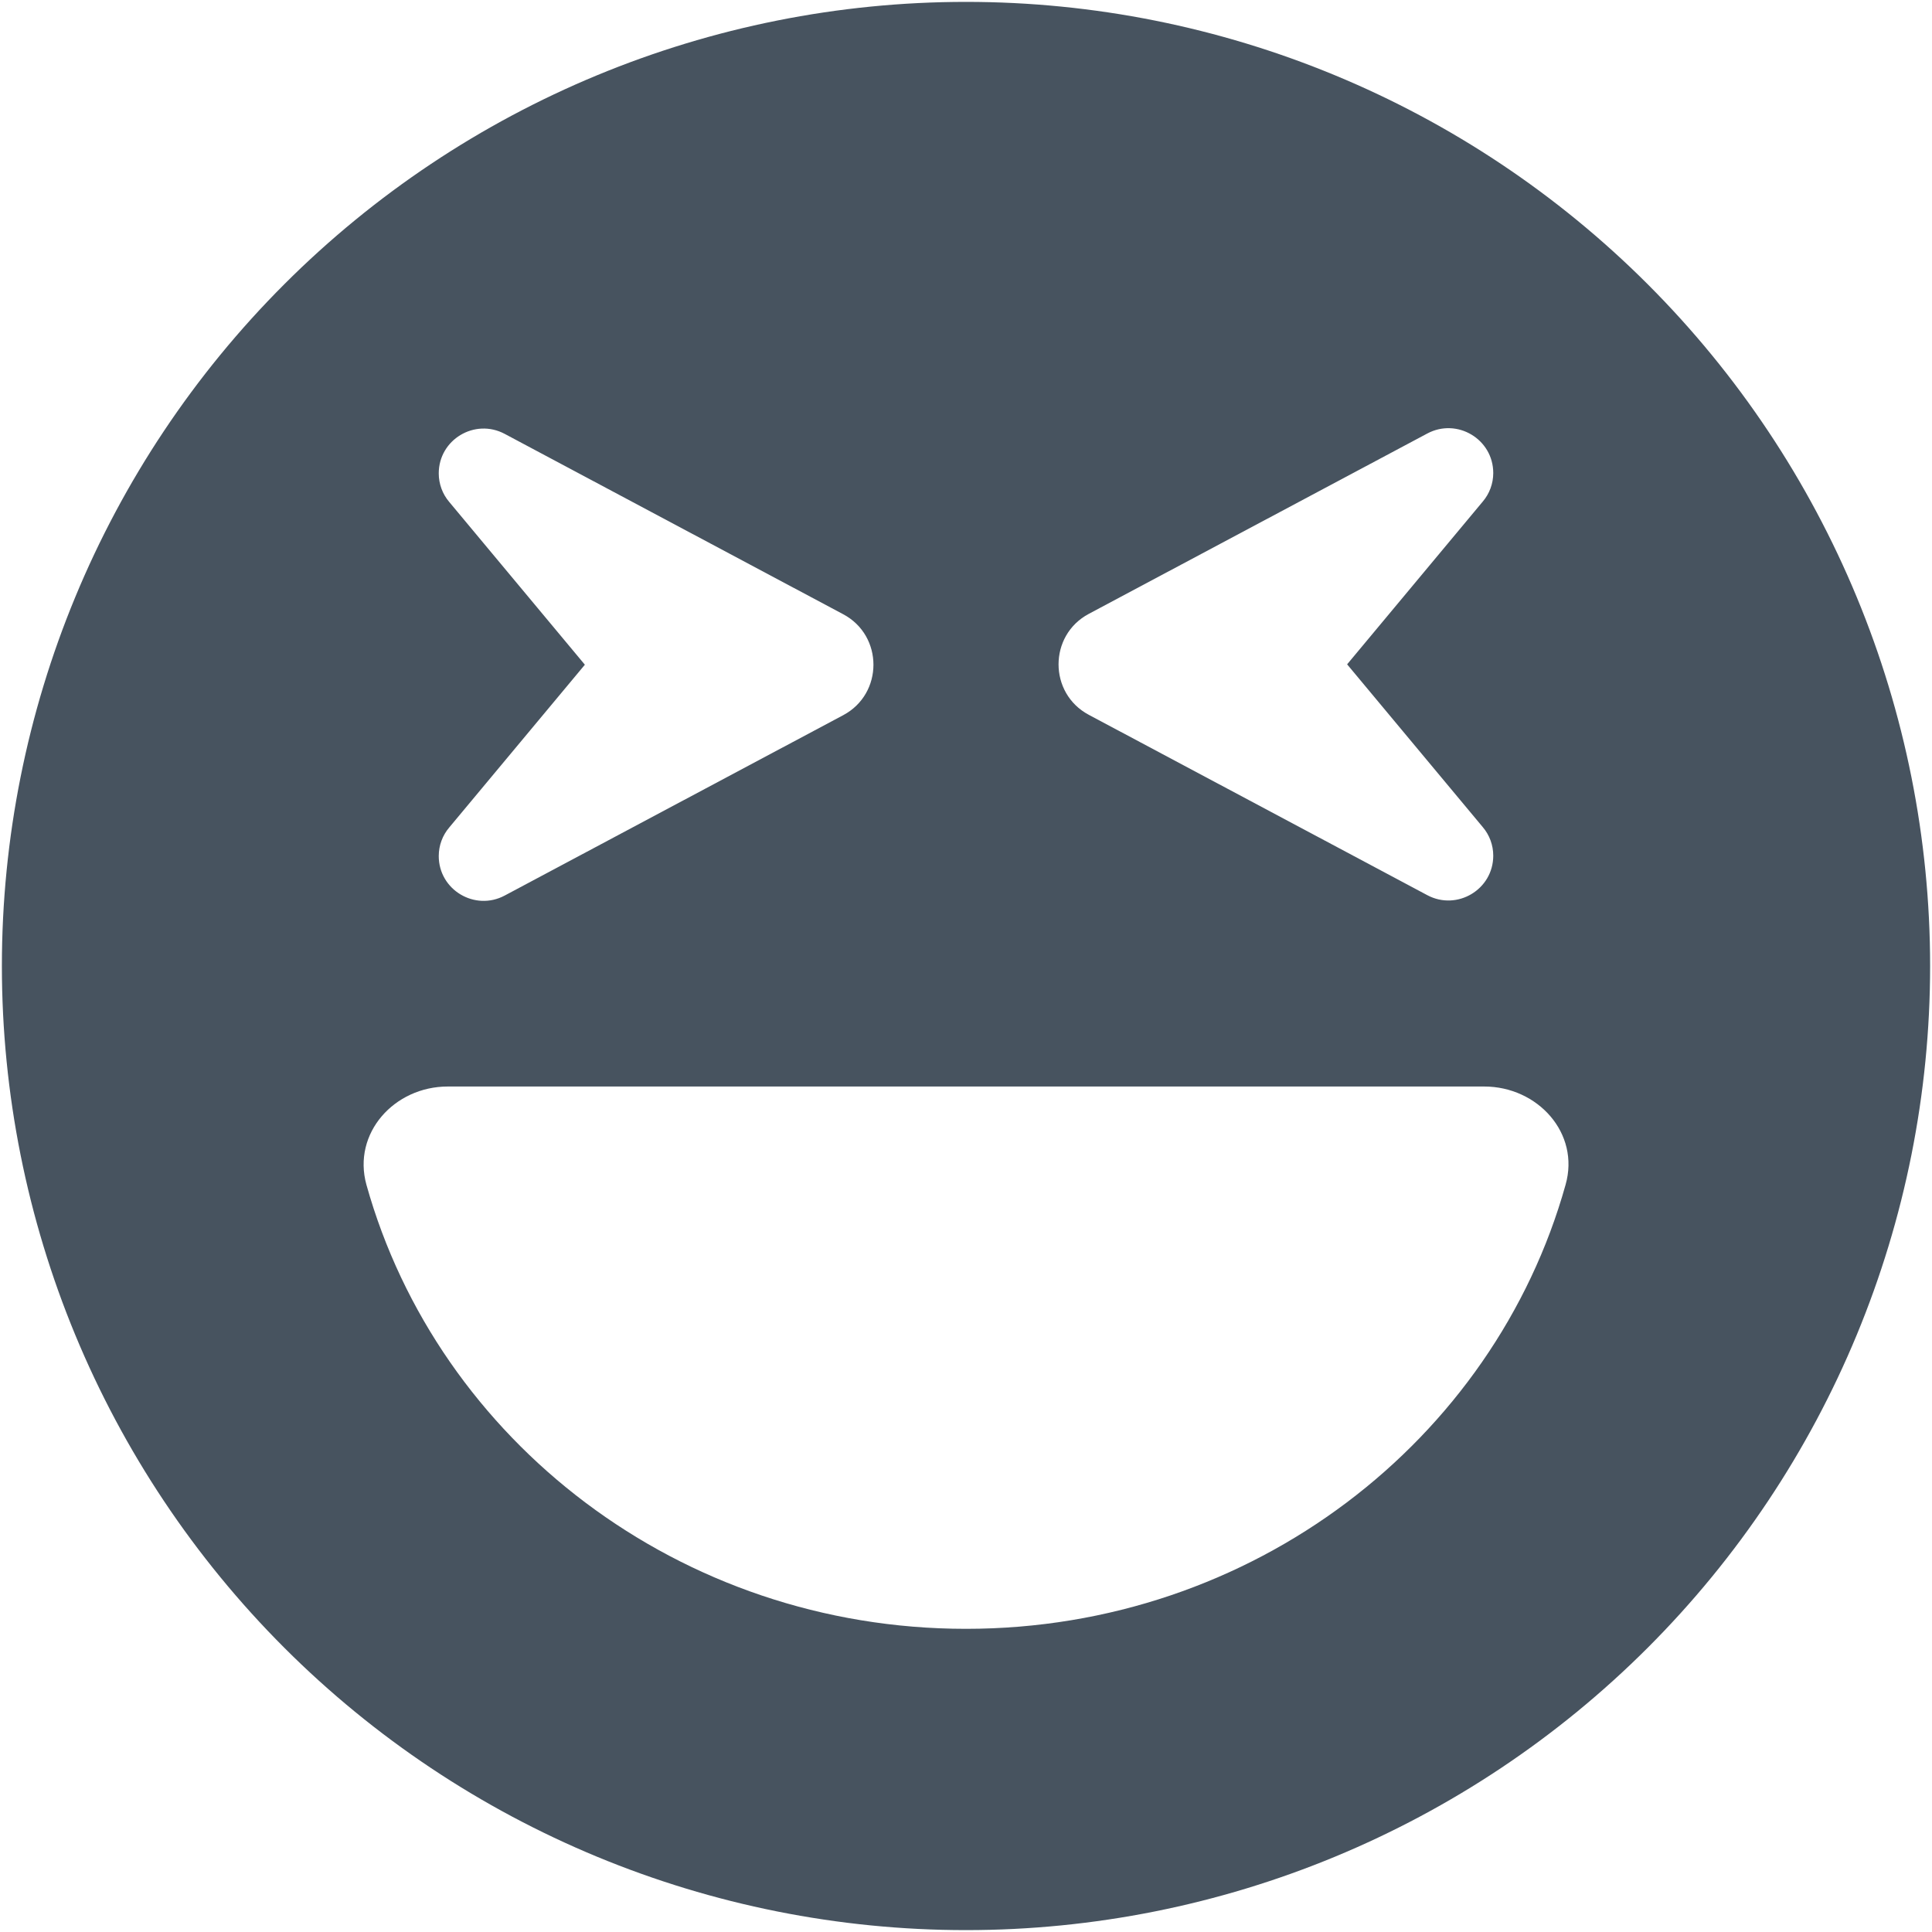 <svg width="513" height="513" viewBox="0 0 513 513" fill="none" xmlns="http://www.w3.org/2000/svg">
<g clip-path="url(#clip0_104_1286)">
<path d="M256.5 512.5C324.395 512.5 389.51 485.529 437.519 437.519C485.529 389.51 512.5 324.395 512.5 256.5C512.5 188.605 485.529 123.49 437.519 75.481C389.51 27.471 324.395 0.5 256.5 0.5C188.605 0.5 123.49 27.471 75.481 75.481C27.471 123.49 0.5 188.605 0.5 256.5C0.5 324.395 27.471 389.51 75.481 437.519C123.49 485.529 188.605 512.5 256.5 512.5ZM97.3 314.6C93.5 300.9 104.7 288.5 118.9 288.5H394.1C408.3 288.5 419.6 300.9 415.7 314.6C396.7 382.5 332.6 432.5 256.5 432.5C180.4 432.5 116.3 382.5 97.3 314.6ZM134 115.2L223.9 163.1C234.6 168.8 234.6 184.2 223.9 189.9L134 237.8C126.1 242 116.5 236.3 116.5 227.3C116.5 224.5 117.5 221.8 119.3 219.7L155.3 176.5L119.3 133.3C117.5 131.2 116.5 128.5 116.5 125.7C116.5 116.7 126.1 111 134 115.2ZM396.5 125.6C396.5 128.4 395.5 131.1 393.7 133.2L357.7 176.4L393.7 219.6C395.5 221.7 396.5 224.4 396.5 227.2C396.5 236.2 386.9 241.9 379 237.7L289.1 189.8C278.4 184.1 278.4 168.7 289.1 163L379 115.1C386.9 110.9 396.5 116.6 396.5 125.6Z" fill="#47535F"/>
</g>
<defs>
<clipPath id="clip0_104_1286">
<rect width="512" height="512" fill="white" transform="translate(0.5 0.5)"/>
</clipPath>
</defs>
</svg>
